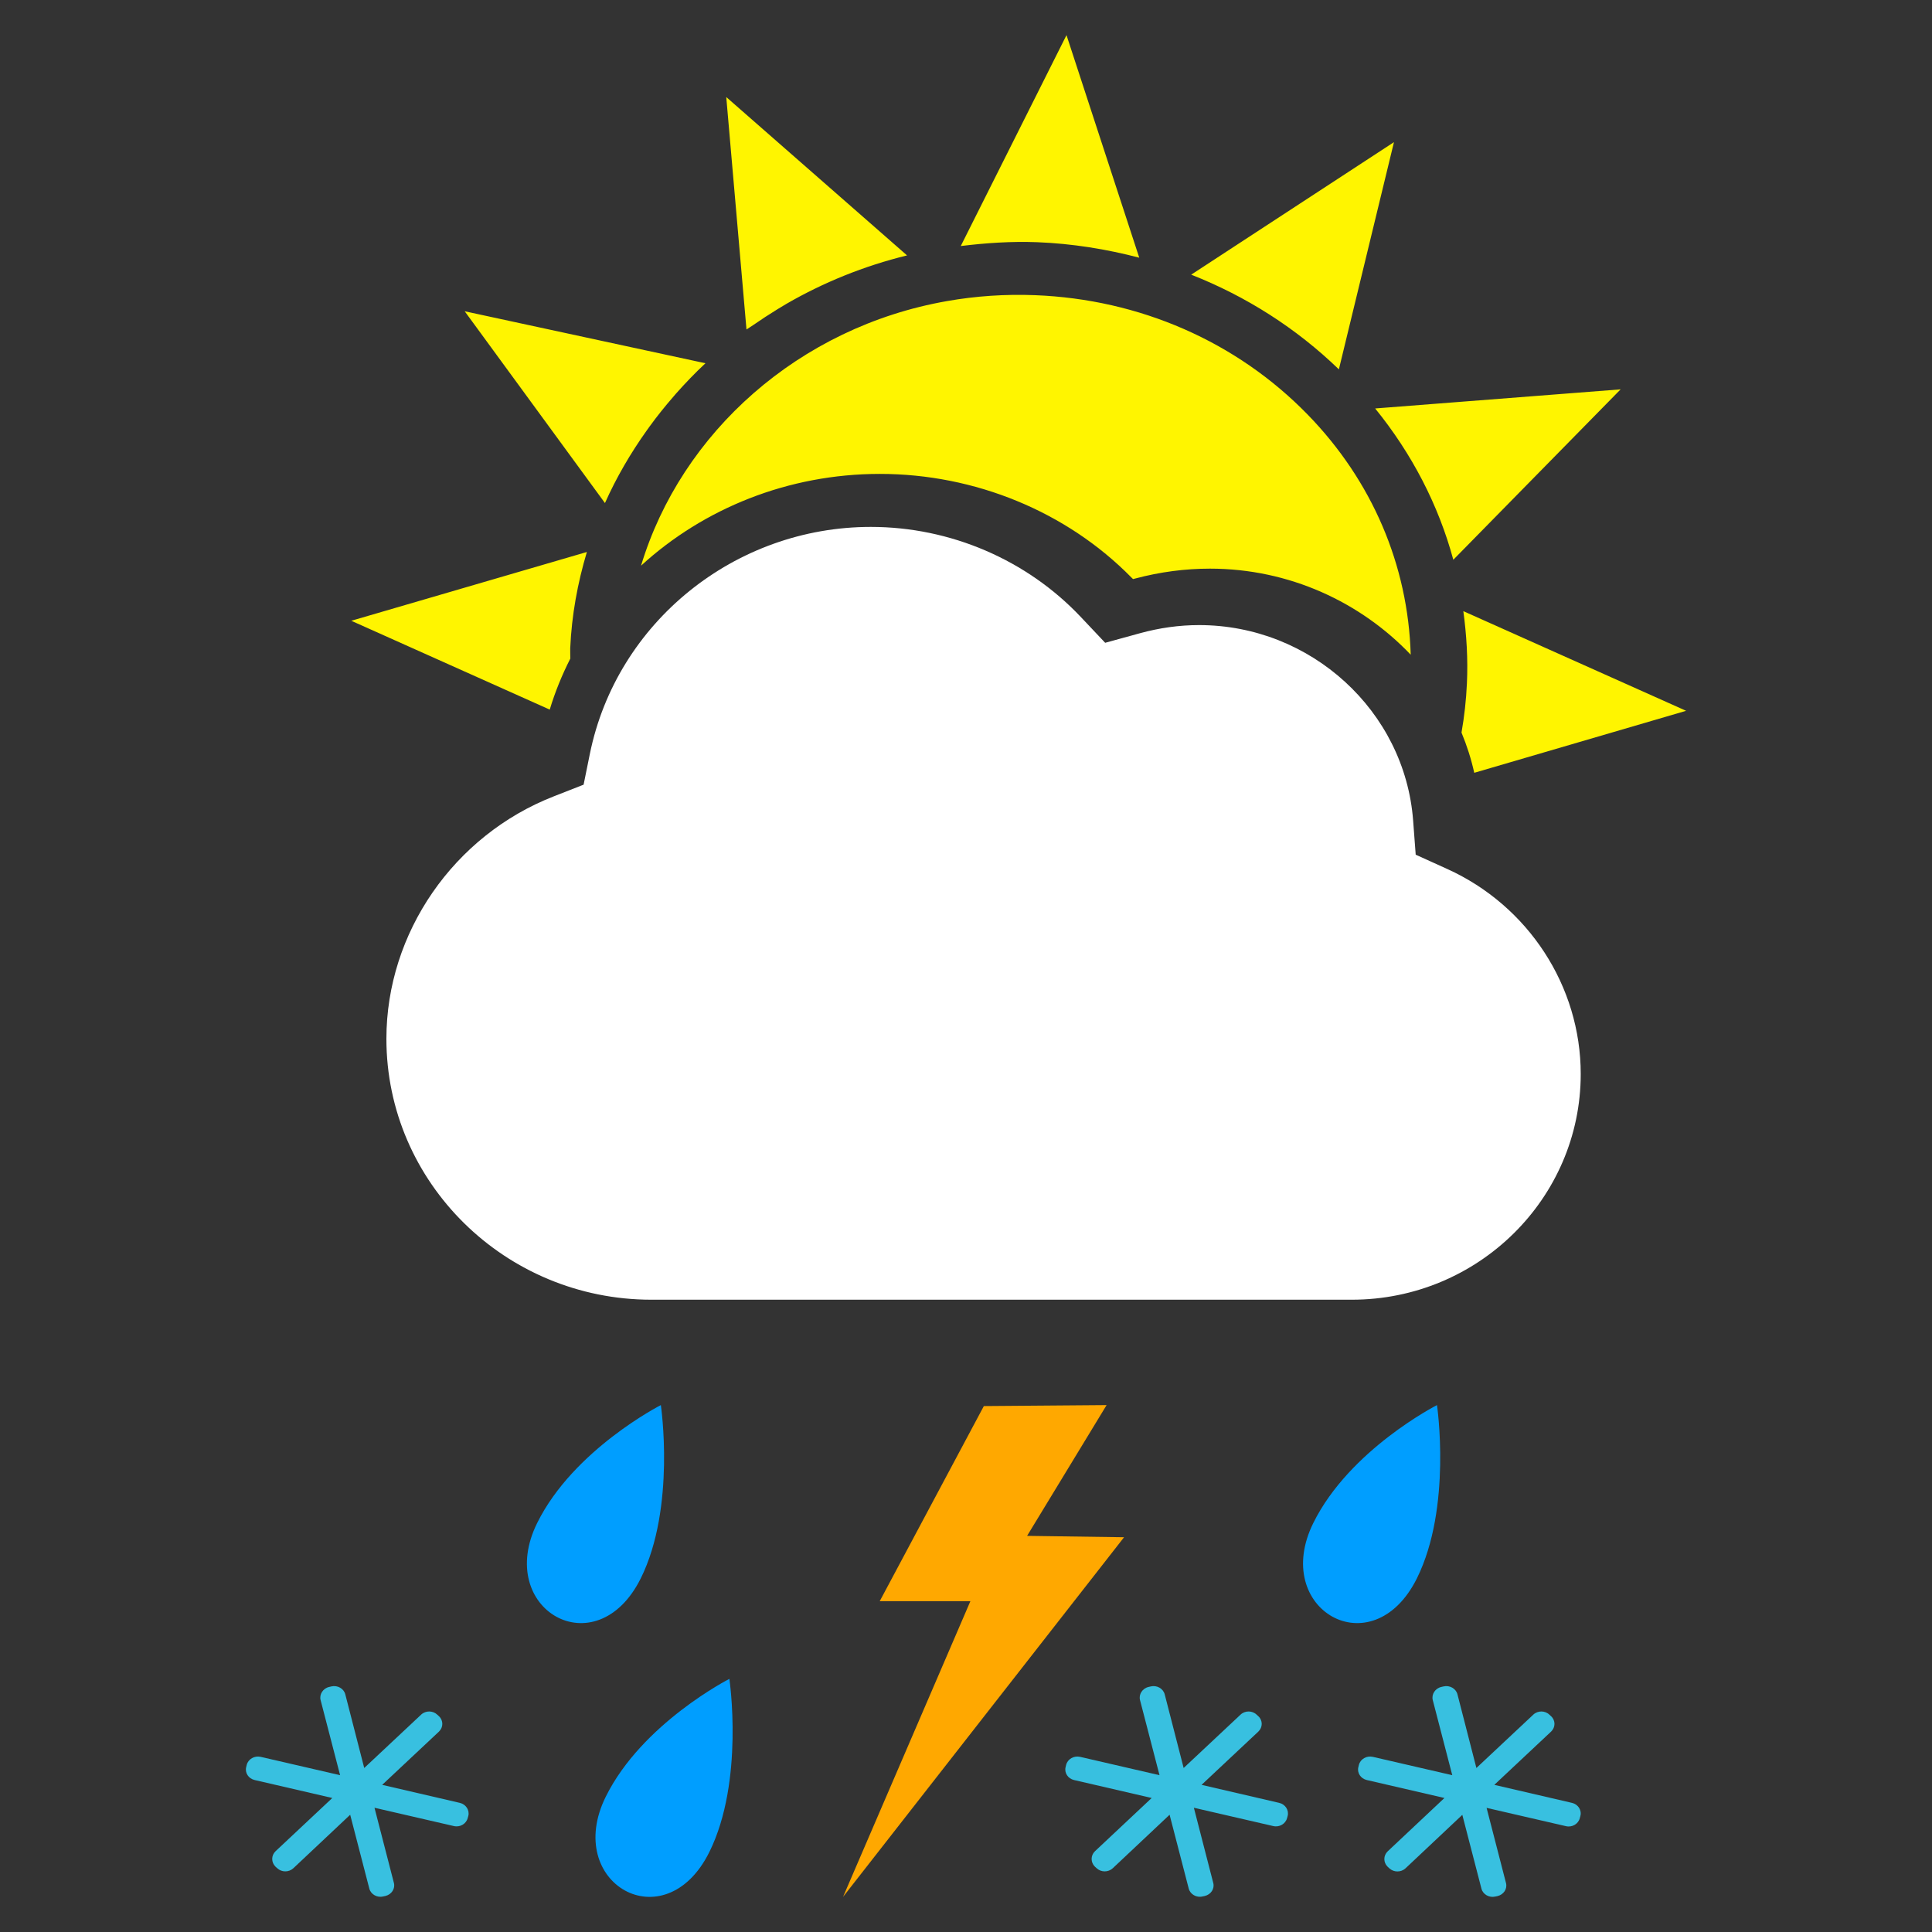 <svg width="55" height="55" viewBox="0 0 55 55" fill="none" xmlns="http://www.w3.org/2000/svg">
<rect x="0" y="0" width="55" height="55" fill="#333333" stroke="none"/>
<path fill-rule="evenodd" clip-rule="evenodd" d="M41.198 24.737L40.302 24.331L40.229 23.361C39.994 20.241 37.318 17.795 34.135 17.795C33.573 17.795 33.005 17.874 32.444 18.029L31.462 18.299L30.768 17.564C29.23 15.934 27.051 15 24.79 15C20.919 15 17.554 17.717 16.792 21.461L16.614 22.338L15.769 22.669C12.916 23.782 11 26.556 11 29.572C11 33.666 14.385 37 18.544 37H38.484C42.077 37 45 34.117 45 30.574C45 28.075 43.509 25.784 41.198 24.737Z" fill="white"/>
<path fill-rule="evenodd" clip-rule="evenodd" d="M16.236 18.748C16 19.212 15.802 19.696 15.65 20.201L10 17.672L16.707 15.714C16.443 16.597 16.274 17.514 16.233 18.457C16.229 18.555 16.237 18.651 16.236 18.748ZM41.606 20.855C41.687 20.393 41.739 19.927 41.76 19.452C41.792 18.759 41.75 18.074 41.658 17.398L48 20.235L41.969 22C41.881 21.605 41.759 21.224 41.606 20.855ZM18.411 12.255C17.947 12.906 17.546 13.596 17.222 14.321L13.229 8.861L20.083 10.341C19.787 10.616 19.508 10.909 19.241 11.209C19.219 11.233 19.199 11.26 19.177 11.284C18.936 11.561 18.707 11.846 18.492 12.142C18.465 12.178 18.439 12.216 18.411 12.255ZM22.13 8.805C21.898 8.948 21.67 9.096 21.447 9.251C21.385 9.296 21.315 9.334 21.251 9.38L20.675 2.763L25.822 7.271C24.597 7.571 23.445 8.039 22.391 8.648C22.303 8.699 22.216 8.752 22.13 8.805ZM29.527 6.895C28.798 6.867 28.072 6.916 27.351 7.004L30.361 1L32.432 7.336C31.493 7.091 30.523 6.934 29.527 6.895ZM33.911 7.819L39.683 4.047L38.115 10.515C36.9 9.341 35.474 8.434 33.911 7.819ZM39.148 11.628L46.136 11.084L41.373 15.935C40.952 14.382 40.199 12.922 39.148 11.628ZM25.047 13.491C22.439 13.491 20.026 14.476 18.249 16.104C19.392 12.316 22.747 9.308 26.961 8.571C27.777 8.427 28.62 8.37 29.463 8.403C32.446 8.519 35.203 9.725 37.226 11.802C39.066 13.691 40.086 16.095 40.16 18.638C38.738 17.145 36.705 16.188 34.444 16.188C33.737 16.188 33.021 16.282 32.319 16.469L32.255 16.485L32.209 16.44C30.366 14.565 27.755 13.491 25.047 13.491Z" fill="#FFF500"/>
<path fill-rule="evenodd" clip-rule="evenodd" d="M18.241 44.933C16.971 47.481 14.074 45.814 15.293 43.355C16.327 41.264 18.813 40 18.813 40C18.813 40 19.244 42.91 18.241 44.933ZM20.192 52.727C18.923 55.275 16.026 53.608 17.245 51.148C18.279 49.058 20.764 47.794 20.764 47.794C20.764 47.794 21.196 50.702 20.192 52.727ZM40.336 44.933C39.066 47.481 36.169 45.814 37.388 43.355C38.422 41.264 40.908 40 40.908 40C40.908 40 41.339 42.91 40.336 44.933Z" fill="#009EFF"/>
<path fill-rule="evenodd" clip-rule="evenodd" d="M32 43.762L29.239 43.723L31.503 40L28.008 40.028L25.044 45.582H27.625L24 54L32 43.762Z" fill="#FFA800"/>
<path fill-rule="evenodd" clip-rule="evenodd" d="M13.091 51.324C13.264 51.364 13.375 51.534 13.331 51.699L13.314 51.758C13.272 51.922 13.094 52.026 12.92 51.984L10.661 51.463L11.213 53.601C11.257 53.766 11.147 53.933 10.97 53.975L10.907 53.988C10.733 54.03 10.555 53.927 10.513 53.762L9.969 51.662L8.351 53.185C8.223 53.304 8.018 53.304 7.889 53.182L7.842 53.139C7.718 53.017 7.718 52.821 7.845 52.7L9.46 51.185L7.251 50.674C7.076 50.635 6.964 50.468 7.01 50.3L7.024 50.241C7.068 50.074 7.248 49.974 7.421 50.014L9.682 50.536L9.127 48.398C9.085 48.234 9.196 48.063 9.37 48.024L9.433 48.009C9.609 47.968 9.788 48.07 9.83 48.235L10.369 50.331L11.989 48.812C12.116 48.692 12.324 48.692 12.45 48.815L12.497 48.858C12.625 48.979 12.622 49.174 12.497 49.294L10.88 50.811L13.091 51.324ZM36.417 51.324C36.591 51.364 36.7 51.534 36.656 51.699L36.64 51.758C36.597 51.922 36.419 52.026 36.246 51.984L33.987 51.463L34.538 53.601C34.584 53.766 34.474 53.933 34.296 53.975L34.234 53.988C34.06 54.03 33.882 53.927 33.84 53.762L33.296 51.662L31.678 53.185C31.549 53.304 31.345 53.304 31.216 53.182L31.169 53.139C31.045 53.017 31.045 52.821 31.172 52.7L32.786 51.185L30.577 50.674C30.403 50.635 30.291 50.468 30.337 50.3L30.351 50.241C30.395 50.074 30.574 49.974 30.748 50.014L33.009 50.536L32.454 48.398C32.412 48.234 32.523 48.063 32.697 48.024L32.76 48.009C32.936 47.968 33.114 48.07 33.157 48.235L33.696 50.331L35.316 48.812C35.443 48.692 35.651 48.692 35.776 48.815L35.823 48.858C35.952 48.979 35.949 49.174 35.823 49.294L34.206 50.811L36.417 51.324ZM44.751 51.324C44.925 51.364 45.036 51.534 44.989 51.701L44.973 51.761C44.931 51.925 44.752 52.029 44.579 51.987L42.32 51.466L42.872 53.604C42.917 53.769 42.807 53.936 42.63 53.978L42.567 53.991C42.393 54.032 42.215 53.929 42.173 53.764L41.629 51.665L40.011 53.188C39.883 53.306 39.678 53.306 39.549 53.185L39.502 53.141C39.378 53.02 39.378 52.824 39.505 52.703L41.12 51.185L38.911 50.674C38.737 50.635 38.625 50.468 38.671 50.3L38.685 50.241C38.729 50.074 38.908 49.974 39.082 50.014L41.343 50.536L40.788 48.398C40.746 48.234 40.857 48.063 41.031 48.024L41.094 48.009C41.27 47.968 41.449 48.07 41.491 48.235L42.03 50.331L43.65 48.812C43.777 48.692 43.985 48.692 44.11 48.815L44.157 48.858C44.286 48.979 44.283 49.174 44.157 49.294L42.54 50.811L44.751 51.324Z" fill="#38C0E0"/>
</svg>
